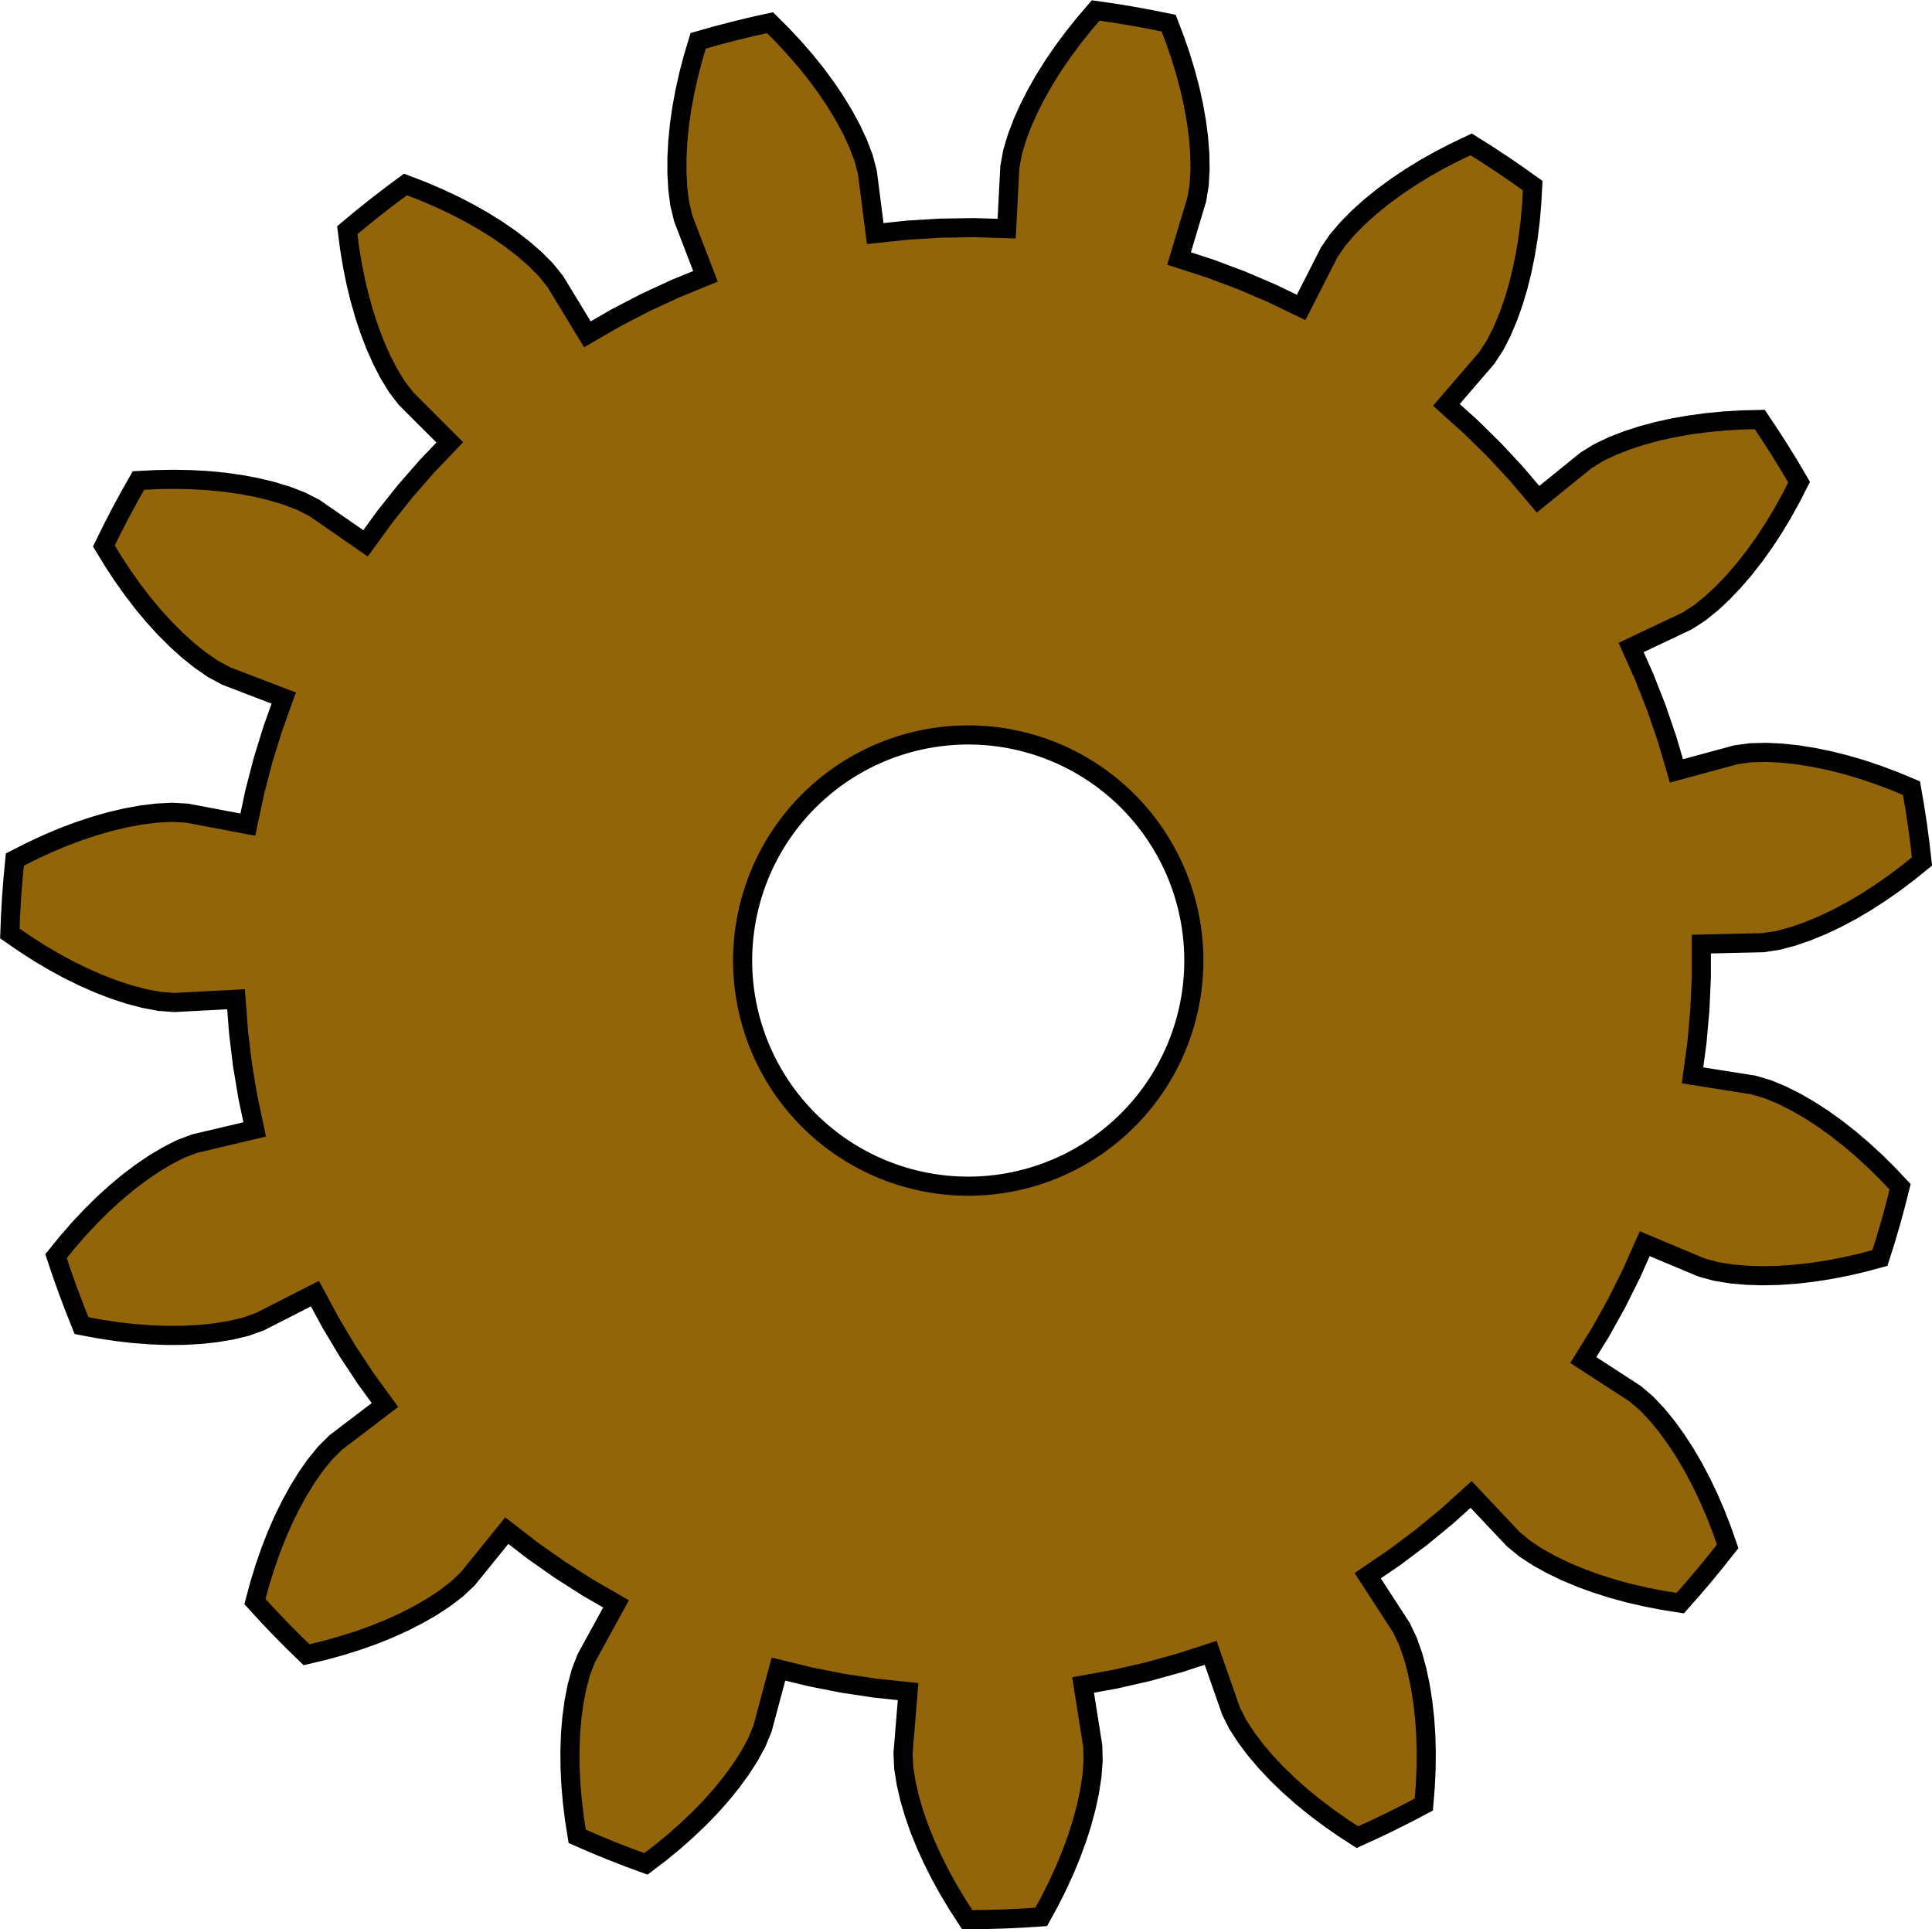 <?xml version="1.0" encoding="UTF-8" standalone="no"?>
<!-- Created with Inkscape (http://www.inkscape.org/) -->

<svg
   xmlns:dc="http://purl.org/dc/elements/1.1/"
   xmlns:cc="http://creativecommons.org/ns#"
   xmlns:rdf="http://www.w3.org/1999/02/22-rdf-syntax-ns#"
   xmlns:svg="http://www.w3.org/2000/svg"
   xmlns="http://www.w3.org/2000/svg"
   xmlns:xlink="http://www.w3.org/1999/xlink"
   xmlns:sodipodi="http://sodipodi.sourceforge.net/DTD/sodipodi-0.dtd"
   xmlns:inkscape="http://www.inkscape.org/namespaces/inkscape"
   width="53.979mm"
   height="53.894mm"
   viewBox="0 0 53.979 53.894"
   version="1.1"
   id="svg26"
   inkscape:version="0.92.4 (5da689c313, 2019-01-14)"
   sodipodi:docname="gear-1.svg">
  <defs
     id="defs20" />
  <sodipodi:namedview
     id="base"
     pagecolor="#ffffff"
     bordercolor="#666666"
     borderopacity="1.0"
     inkscape:pageopacity="0.0"
     inkscape:pageshadow="2"
     inkscape:zoom="0.35"
     inkscape:cx="-106.56358"
     inkscape:cy="-209.5815"
     inkscape:document-units="mm"
     inkscape:current-layer="layer1"
     showgrid="false"
     fit-margin-top="0"
     fit-margin-left="0"
     fit-margin-right="0"
     fit-margin-bottom="0"
     inkscape:window-width="1864"
     inkscape:window-height="1017"
     inkscape:window-x="56"
     inkscape:window-y="27"
     inkscape:window-maximized="1" />
  <g
     inkscape:label="Layer 1"
     inkscape:groupmode="layer"
     id="layer1"
     transform="translate(-22.147,-39.487)">
    <path
       id="gear-C"
       d="m 70.654,60.572 0.416,-0.055 0.427,-0.01 0.435,0.021 0.441,0.047 0.446,0.071 0.449,0.093 0.453,0.114 0.455,0.134 0.457,0.154 0.459,0.173 0.46,0.192 0.088,0.51 0.079,0.511 0.068,0.513 0.059,0.514 -0.387,0.313 -0.392,0.295 -0.396,0.276 -0.399,0.257 -0.402,0.236 -0.405,0.215 -0.408,0.193 -0.41,0.169 -0.412,0.142 -0.413,0.11 -0.415,0.064 -1.726,0.039 2.5e-4,0.92 -0.041,0.919 -0.082,0.916 -0.123,0.912 1.705,0.27 0.402,0.119 0.395,0.164 0.389,0.196 0.384,0.222 0.378,0.246 0.373,0.268 0.367,0.288 0.361,0.308 0.355,0.326 0.349,0.345 0.342,0.362 -0.127,0.501 -0.136,0.499 -0.146,0.496 -0.156,0.493 -0.481,0.129 -0.478,0.11 -0.474,0.091 -0.469,0.072 -0.464,0.052 -0.458,0.032 -0.451,0.01 -0.443,-0.013 -0.434,-0.038 -0.422,-0.068 -0.405,-0.11 -1.592,-0.666 -0.374,0.84 -0.411,0.823 -0.448,0.804 -0.483,0.783 1.448,0.94 0.319,0.272 0.294,0.311 0.276,0.337 0.26,0.359 0.246,0.378 0.232,0.396 0.218,0.413 0.205,0.428 0.192,0.443 0.178,0.457 0.165,0.47 -0.32,0.406 -0.328,0.4 -0.335,0.394 -0.343,0.387 -0.492,-0.078 -0.481,-0.094 -0.47,-0.109 -0.458,-0.125 -0.445,-0.141 -0.431,-0.157 -0.416,-0.174 -0.4,-0.192 -0.381,-0.211 -0.358,-0.233 -0.325,-0.266 -1.184,-1.256 -0.683,0.616 -0.711,0.584 -0.736,0.552 -0.76,0.518 0.94,1.448 0.181,0.378 0.142,0.403 0.115,0.42 0.092,0.434 0.07,0.446 0.051,0.456 0.032,0.466 0.013,0.474 -0.005,0.482 -0.023,0.49 -0.04,0.496 -0.457,0.241 -0.462,0.232 -0.466,0.224 -0.471,0.214 -0.417,-0.271 -0.401,-0.281 -0.385,-0.291 -0.367,-0.3 -0.349,-0.31 -0.33,-0.319 -0.309,-0.328 -0.287,-0.338 -0.262,-0.348 -0.233,-0.359 -0.189,-0.375 -0.571,-1.629 -0.875,0.284 -0.887,0.245 -0.897,0.205 -0.905,0.164 0.27,1.705 0.011,0.419 -0.034,0.426 -0.066,0.431 -0.093,0.434 -0.117,0.436 -0.139,0.437 -0.161,0.438 -0.181,0.439 -0.201,0.439 -0.22,0.438 -0.239,0.437 -0.516,0.034 -0.517,0.024 -0.517,0.015 -0.517,0.004 -0.271,-0.418 -0.252,-0.42 -0.233,-0.422 -0.213,-0.424 -0.193,-0.425 -0.172,-0.426 -0.149,-0.426 -0.125,-0.425 -0.098,-0.424 -0.067,-0.422 -0.02,-0.419 0.141,-1.72 -0.915,-0.096 -0.91,-0.137 -0.903,-0.178 -0.894,-0.218 -0.447,1.667 -0.16,0.388 -0.205,0.375 -0.235,0.366 -0.261,0.358 -0.284,0.351 -0.305,0.343 -0.325,0.335 -0.344,0.327 -0.362,0.319 -0.379,0.311 -0.396,0.302 -0.485,-0.178 -0.482,-0.188 -0.478,-0.197 -0.474,-0.206 -0.078,-0.492 -0.059,-0.487 -0.041,-0.481 -0.022,-0.474 -0.003,-0.467 0.016,-0.459 0.037,-0.45 0.059,-0.439 0.083,-0.428 0.111,-0.413 0.152,-0.391 0.829,-1.514 -0.797,-0.46 -0.775,-0.495 -0.752,-0.529 -0.728,-0.563 -1.086,1.342 -0.304,0.289 -0.34,0.26 -0.364,0.239 -0.384,0.221 -0.402,0.205 -0.418,0.189 -0.433,0.174 -0.447,0.159 -0.46,0.144 -0.473,0.13 -0.484,0.115 -0.371,-0.36 -0.364,-0.368 -0.357,-0.375 -0.349,-0.381 0.129,-0.481 0.144,-0.469 0.158,-0.456 0.172,-0.442 0.187,-0.428 0.202,-0.412 0.217,-0.396 0.232,-0.378 0.25,-0.357 0.27,-0.332 0.298,-0.295 1.373,-1.046 -0.541,-0.744 -0.507,-0.768 -0.472,-0.79 -0.436,-0.81 -1.538,0.784 -0.395,0.141 -0.416,0.099 -0.43,0.071 -0.441,0.046 -0.45,0.024 -0.459,0.003 -0.466,-0.017 -0.473,-0.036 -0.479,-0.055 -0.485,-0.074 -0.489,-0.092 -0.192,-0.48 -0.183,-0.484 -0.174,-0.487 -0.164,-0.49 0.314,-0.387 0.322,-0.37 0.33,-0.352 0.337,-0.334 0.345,-0.315 0.352,-0.295 0.359,-0.273 0.366,-0.25 0.373,-0.224 0.381,-0.194 0.392,-0.149 1.68,-0.397 -0.191,-0.9 -0.151,-0.907 -0.11,-0.913 -0.069,-0.917 -1.724,0.091 -0.418,-0.032 -0.42,-0.079 -0.421,-0.111 -0.422,-0.137 -0.421,-0.162 -0.42,-0.184 -0.419,-0.205 -0.417,-0.226 -0.415,-0.245 -0.413,-0.265 -0.41,-0.283 0.02,-0.517 0.03,-0.516 0.04,-0.516 0.05,-0.515 0.444,-0.226 0.444,-0.207 0.444,-0.188 0.444,-0.168 0.443,-0.147 0.441,-0.126 0.439,-0.104 0.436,-0.08 0.432,-0.053 0.427,-0.022 0.419,0.024 1.696,0.32 0.191,-0.9 0.231,-0.89 0.271,-0.879 0.31,-0.866 -1.612,-0.618 -0.369,-0.2 -0.352,-0.243 -0.34,-0.272 -0.329,-0.297 -0.319,-0.319 -0.309,-0.339 -0.299,-0.358 -0.289,-0.376 -0.279,-0.393 -0.269,-0.409 -0.259,-0.425 0.228,-0.464 0.237,-0.46 0.246,-0.455 0.255,-0.45 0.497,-0.026 0.49,-0.008 0.482,0.009 0.474,0.027 0.465,0.045 0.454,0.064 0.443,0.084 0.431,0.104 0.417,0.127 0.399,0.154 0.373,0.192 1.419,0.983 0.541,-0.744 0.573,-0.719 0.605,-0.693 0.636,-0.665 -1.221,-1.22 -0.256,-0.332 -0.223,-0.365 -0.2,-0.387 -0.18,-0.405 -0.162,-0.421 -0.144,-0.436 -0.128,-0.449 -0.112,-0.461 -0.095,-0.473 -0.08,-0.484 -0.064,-0.494 0.397,-0.331 0.404,-0.323 0.41,-0.316 0.416,-0.308 0.465,0.179 0.451,0.192 0.437,0.205 0.422,0.218 0.406,0.23 0.389,0.243 0.371,0.257 0.351,0.271 0.329,0.286 0.302,0.303 0.262,0.327 0.897,1.475 0.797,-0.46 0.816,-0.424 0.835,-0.387 0.851,-0.349 -0.619,-1.611 -0.099,-0.408 -0.054,-0.424 -0.025,-0.435 5.5e-4,-0.443 0.024,-0.451 0.045,-0.457 0.066,-0.462 0.086,-0.467 0.105,-0.471 0.124,-0.474 0.143,-0.477 0.498,-0.141 0.5,-0.131 0.503,-0.122 0.505,-0.112 0.352,0.352 0.334,0.359 0.316,0.365 0.297,0.37 0.277,0.376 0.256,0.381 0.234,0.386 0.211,0.39 0.184,0.395 0.153,0.399 0.107,0.406 0.219,1.712 0.915,-0.096 0.918,-0.055 0.92,-0.014 0.919,0.027 0.09,-1.724 0.076,-0.413 0.122,-0.41 0.154,-0.407 0.181,-0.405 0.205,-0.402 0.227,-0.399 0.248,-0.395 0.268,-0.391 0.287,-0.387 0.306,-0.383 0.324,-0.378 0.512,0.074 0.51,0.084 0.509,0.093 0.507,0.103 0.178,0.465 0.159,0.463 0.14,0.462 0.121,0.459 0.1,0.456 0.08,0.452 0.058,0.447 0.034,0.442 0.008,0.435 -0.023,0.427 -0.068,0.414 -0.496,1.653 0.875,0.284 0.861,0.323 0.846,0.361 0.829,0.399 0.783,-1.538 0.237,-0.346 0.278,-0.325 0.306,-0.31 0.33,-0.296 0.351,-0.284 0.37,-0.272 0.387,-0.26 0.404,-0.249 0.42,-0.237 0.435,-0.225 0.45,-0.213 0.438,0.276 0.432,0.284 0.427,0.292 0.421,0.3 -0.026,0.497 -0.043,0.488 -0.06,0.479 -0.077,0.468 -0.094,0.457 -0.111,0.445 -0.13,0.432 -0.149,0.418 -0.17,0.401 -0.195,0.381 -0.23,0.351 -1.126,1.309 0.684,0.615 0.656,0.645 0.626,0.674 0.595,0.702 1.341,-1.087 0.357,-0.22 0.386,-0.183 0.406,-0.158 0.422,-0.136 0.436,-0.117 0.448,-0.098 0.46,-0.08 0.47,-0.063 0.48,-0.045 0.489,-0.029 0.498,-0.012 0.288,0.43 0.279,0.435 0.271,0.44 0.262,0.446 -0.226,0.444 -0.238,0.429 -0.249,0.413 -0.26,0.397 -0.272,0.38 -0.283,0.361 -0.294,0.342 -0.306,0.321 -0.318,0.297 -0.333,0.269 -0.353,0.227 -1.561,0.738 0.374,0.84 0.336,0.856 0.298,0.87 0.258,0.883 z M 50.093,72.563 A 6.303,6.303 0 0 0 48.305,60.084 6.303,6.303 0 1 0 50.093,72.563"
       style="fill:#92650a;fill-opacity:1;stroke:#000000;stroke-width:0.534"
       inkscape:connector-curvature="0">
      <animateTransform
         xlink:href="#gear-C"
         attributeName="transform"
         type="rotate"
         begin="0s"
         dur="6250ms"
         fill="freeze"
         from="0,400,200"
         to="360,400,200"
         repeatCount="indefinite"
         calcMode="linear"
         id="animateTransform3818" />
    </path>
  </g>
</svg>
